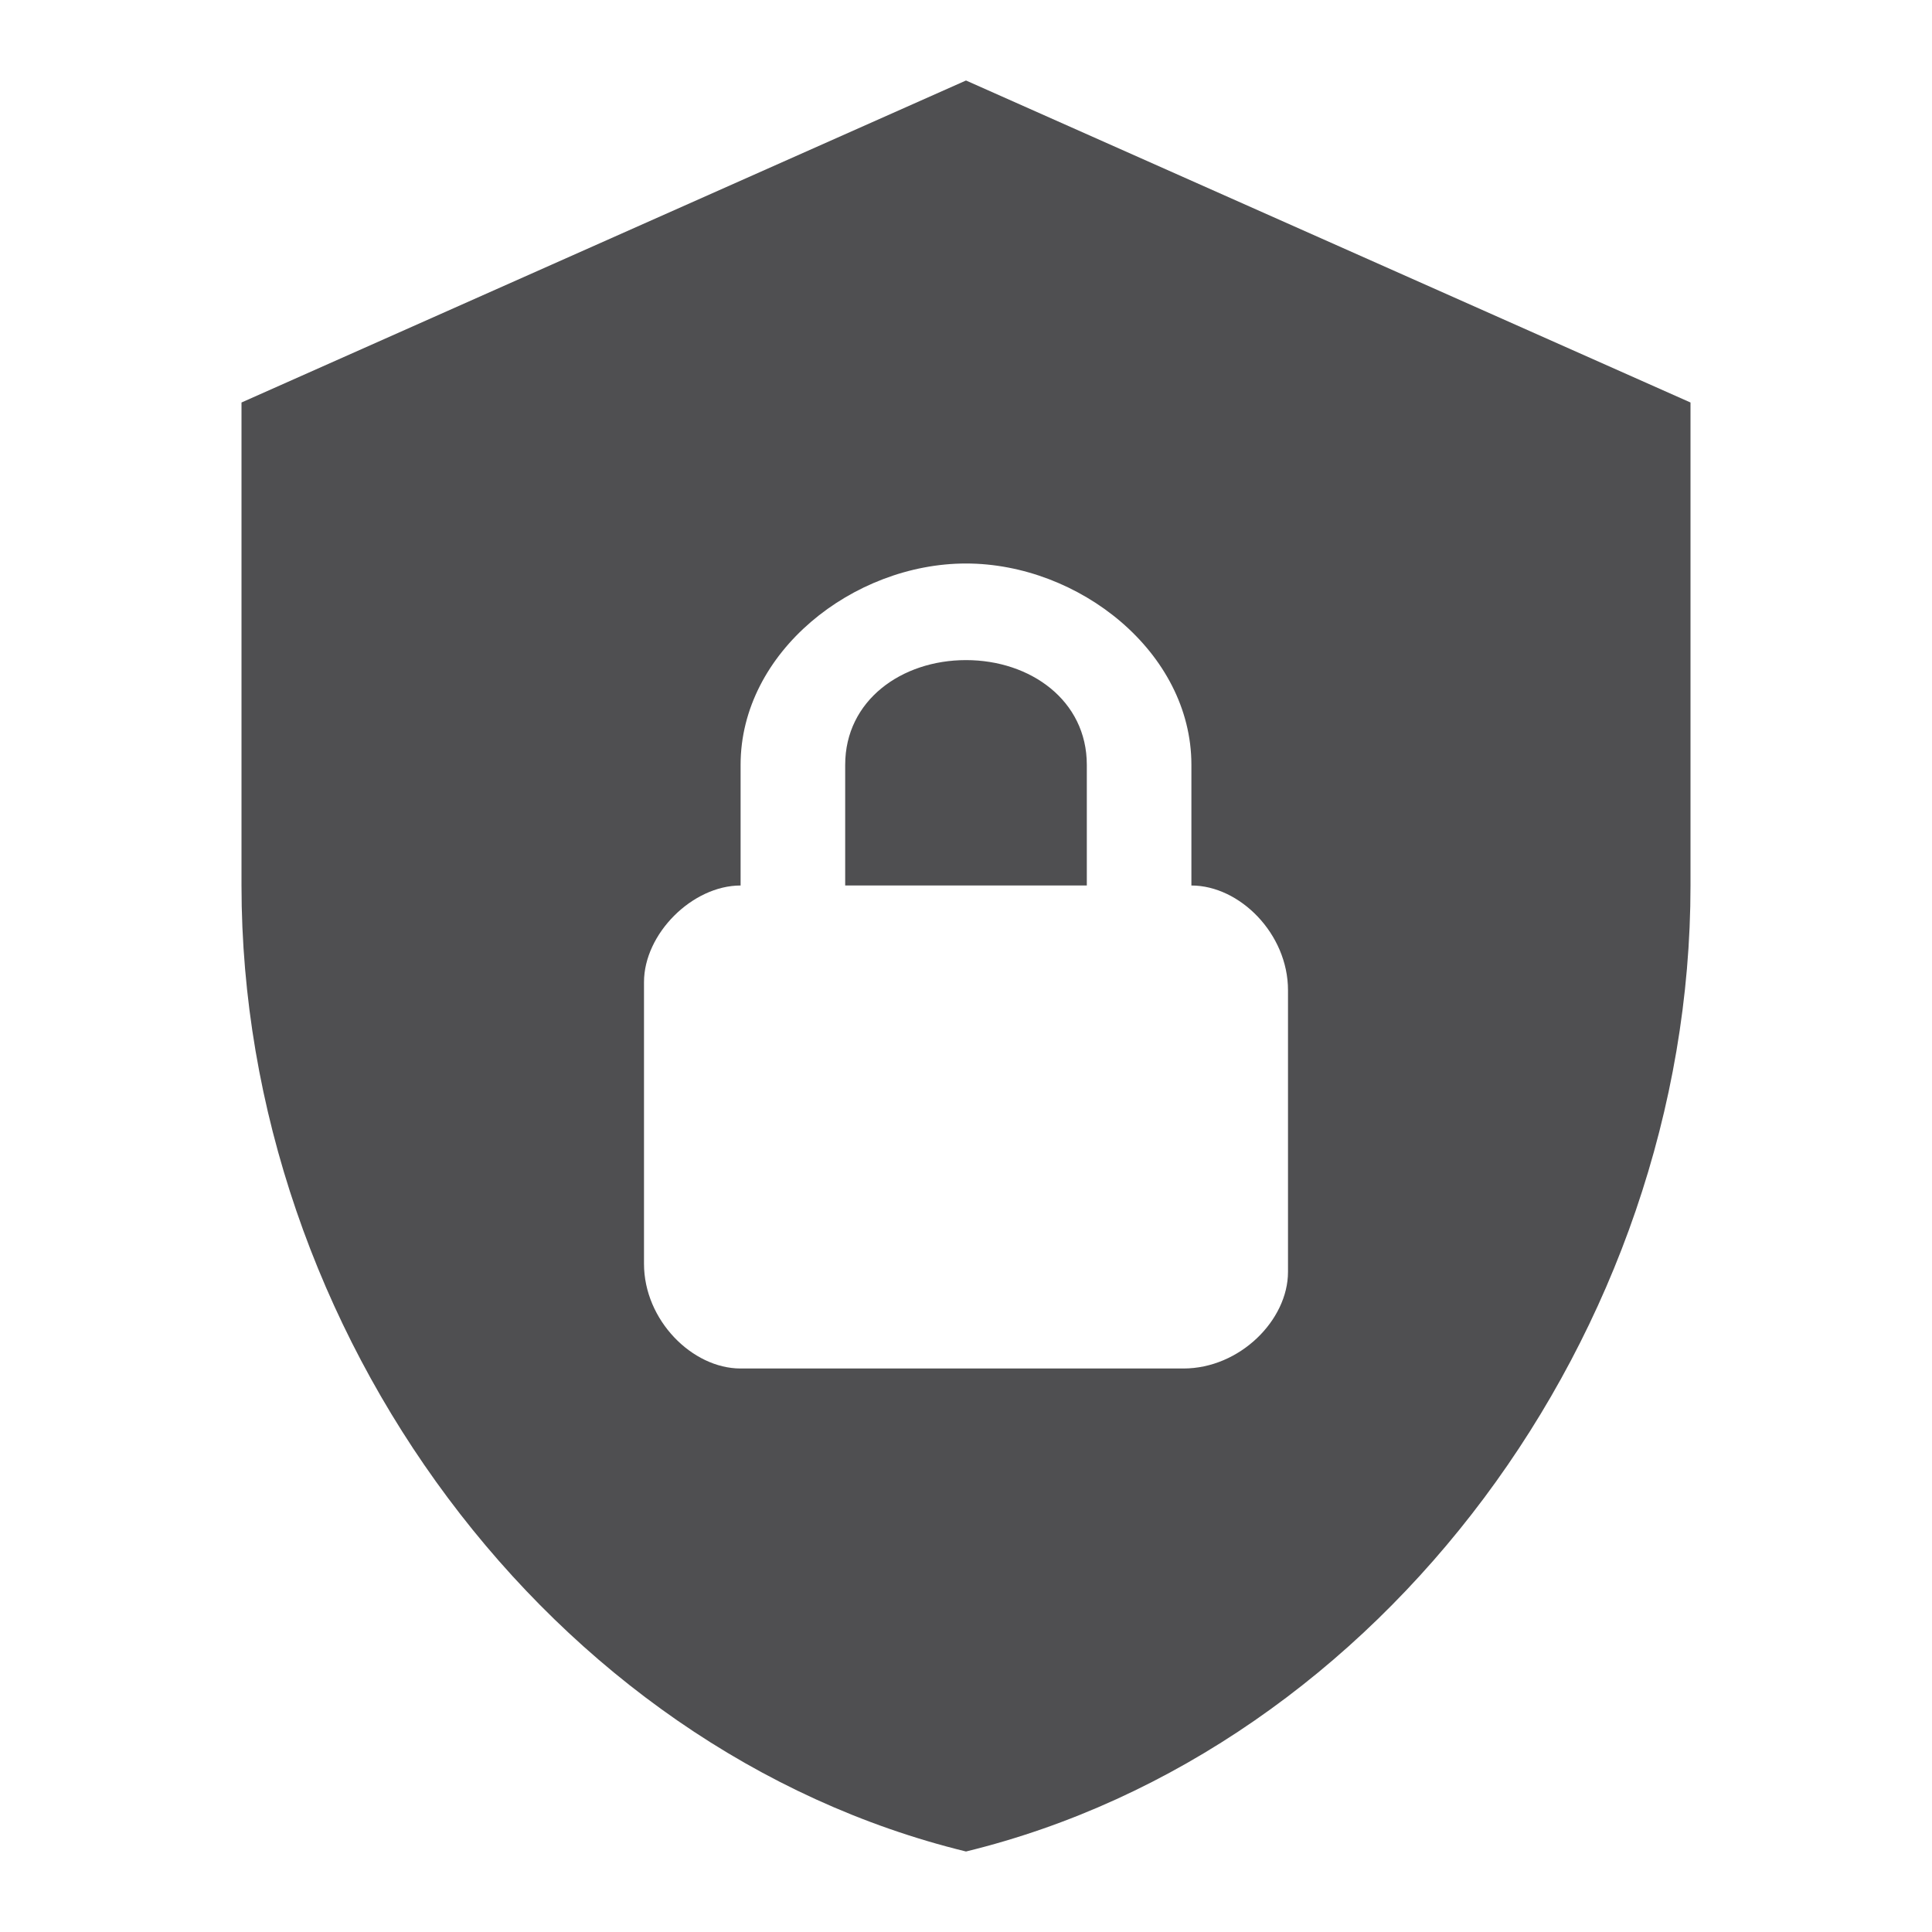 <svg width="15" height="15" viewBox="0 0 15 15" fill="none" xmlns="http://www.w3.org/2000/svg">
<path d="M7.5 0.625L1.875 3.125V6.875C1.875 10.344 4.275 13.588 7.5 14.375C10.725 13.588 13.125 10.344 13.125 6.875V3.125L7.5 0.625ZM7.5 4.375C8.375 4.375 9.25 5.062 9.25 5.938V6.875C9.625 6.875 10 7.25 10 7.688V9.875C10 10.25 9.625 10.625 9.188 10.625H5.75C5.375 10.625 5 10.25 5 9.812V7.625C5 7.25 5.375 6.875 5.75 6.875V5.938C5.75 5.062 6.625 4.375 7.5 4.375ZM7.5 5.125C7 5.125 6.562 5.438 6.562 5.938V6.875H8.438V5.938C8.438 5.438 8 5.125 7.5 5.125Z" fill="#4F4F51"/>
</svg>
